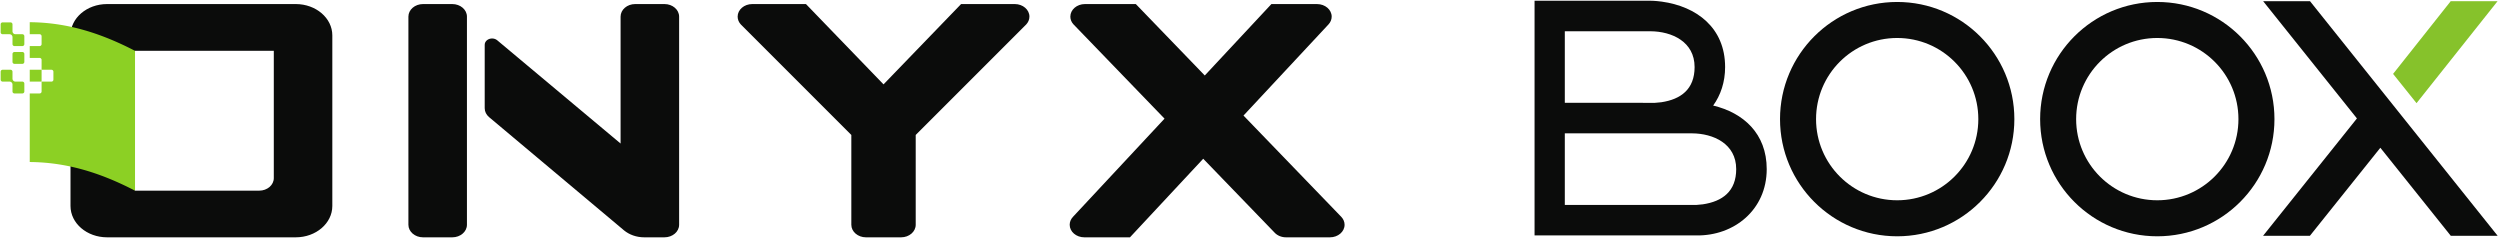 <svg xmlns="http://www.w3.org/2000/svg" height="96" width="1009.333"><path d="M932.639.493l75.74 94.699H989.46l-28.433-35.54-28.439 35.54h-18.905l37.888-47.377L913.719.493h18.92" fill="#0b0c0b" fill-rule="evenodd"/><path d="M966.17 29.829L989.423.493h18.921l-32.709 41.155-9.467-11.82" fill="#86c22b" fill-rule="evenodd"/><path d="M823.67 48.096c0-26.123 21.174-47.302 47.295-47.302 26.126 0 47.308 21.18 47.308 47.302 0 26.121-21.182 47.305-47.308 47.305-26.121 0-47.294-21.184-47.294-47.305zm14.537 0c0 18.093 14.673 32.762 32.758 32.762 18.1 0 32.768-14.67 32.768-32.762 0-18.102-14.668-32.76-32.768-32.76-18.085 0-32.758 14.658-32.758 32.76M718.653 48.096c0-26.13 21.183-47.302 47.302-47.302 26.129 0 47.309 21.18 47.309 47.302 0 26.121-21.18 47.305-47.31 47.305-26.118-.006-47.3-21.184-47.3-47.305zm14.547 0c0 18.093 14.657 32.762 32.755 32.762 18.098 0 32.76-14.67 32.76-32.762 0-18.102-14.662-32.76-32.76-32.76S733.2 29.995 733.2 48.097" fill="#0b0c0b" fill-rule="evenodd"/><path d="M631.767 12.62v28.89l36.408.008 2.54-.238c7.834-1.167 13.449-5.195 13.449-14.211 0-10.244-9.207-14.406-17.828-14.448zm0 41.215V82.73h53.205l2.53-.24c7.846-1.17 13.462-5.193 13.462-14.213 0-10.245-9.212-14.396-17.833-14.442l-14.012.004-.987-.004zM619.553.298H666.3s1.832-.016 4.613.36c13.974 1.929 25.571 10.473 25.571 26.41 0 6.075-1.79 11.336-4.823 15.55 12.144 2.901 21.622 11.263 21.622 25.66 0 16.489-13.243 26.996-28.348 26.77h-65.382V.298" fill="#0b0c0b"/><path d="M541.564 87.589l-.128-.13-39.395-40.805 34.243-36.72.024-.02c.833-.88 1.336-1.989 1.336-3.206 0-2.8-2.645-5.064-5.905-5.064l-18.431-.005-26.899 28.836-27.838-28.836h-20.532c-3.266 0-5.906 2.269-5.906 5.07 0 1.166.455 2.233 1.239 3.092l36.79 38.1-36.945 39.62v.01c-.85.87-1.348 1.996-1.348 3.213 0 2.8 2.646 5.068 5.906 5.068h18.432l28.91-31.007.666-.72 28.86 29.874.008.017c1.084 1.117 2.72 1.836 4.553 1.836h17.741c3.268 0 5.91-2.268 5.91-5.068 0-1.192-.486-2.288-1.291-3.155M409.705 1.64h-21.684L356.71 34.065 325.393 1.64H303.72c-3.27 0-5.911 2.269-5.911 5.07 0 1.216.499 2.326 1.328 3.205l.055.046 44.52 44.525v36.26c0 2.799 2.649 5.067 5.905 5.067h14.183c3.265 0 5.905-2.268 5.905-5.068V54.485L414.227 9.96l.057-.046c.824-.88 1.33-1.989 1.33-3.206 0-2.8-2.64-5.064-5.909-5.069M119.423 1.64H43.22c-8.148 0-14.756 5.662-14.756 12.655v68.861c0 6.99 6.608 12.656 14.756 12.656h76.202c8.14 0 14.749-5.666 14.749-12.656V14.295c0-6.993-6.608-12.651-14.75-12.656zm-8.88 70.27c0 2.8-2.637 5.065-5.906 5.065H54.458V20.523h56.084V71.91" fill="#0b0c0b" fill-rule="evenodd"/><path d="M9.038 20.995H5.844c-.448 0-.8.356-.8.796v3.189a.8.8 0 00.8.8h3.194c.43 0 .79-.365.79-.8V21.79c0-.44-.36-.796-.79-.796M9.038 13.818H6.246a1.196 1.196 0 01-1.202-1.189V9.834a.8.8 0 00-.795-.8H1.061a.802.802 0 00-.796.8v3.184c0 .444.36.8.796.8h2.791c.661 0 1.192.531 1.192 1.197v2.788c0 .439.352.798.8.798h3.194c.43 0 .79-.36.79-.795v-3.188a.8.8 0 00-.79-.8M9.038 32.948H6.246a1.201 1.201 0 01-1.202-1.201V28.96c0-.44-.36-.796-.795-.796H1.061a.799.799 0 00-.796.796v3.189c0 .439.36.8.796.8h2.791c.661 0 1.192.531 1.192 1.192v2.791a.79.79 0 00.8.795h3.194c.43 0 .79-.351.79-.795v-3.188a.799.799 0 00-.79-.796M12.008 32.948h4.785v-4.784h-4.785v4.784" fill="#8cd024" fill-rule="evenodd"/><path d="M12.008 65.413c14.129.116 27.56 3.82 42.505 11.566V20.523C39.568 12.776 26.137 9.076 12.008 8.963v4.855h3.989c.435 0 .796.36.796.804v3.181c0 .439-.361.798-.796.798l-3.989-.003v4.783h3.989c.435 0 .796.36.796.8v3.983h3.98a.79.79 0 01.79.8v3.185l-.033.247a.79.79 0 01-.758.552h-3.98v3.984c0 .44-.36.795-.795.795h-3.989v27.686" fill="#8cd024" fill-rule="evenodd"/><path d="M182.61 1.64h-11.815c-3.256 0-5.908 2.268-5.908 5.068v84.036c0 2.8 2.649 5.068 5.908 5.068h11.814c3.264 0 5.91-2.268 5.91-5.068V6.708c0-2.8-2.65-5.064-5.91-5.069" fill="#0b0c0b" fill-rule="evenodd"/><path d="M197.944 47.265l-.01-.008.01.008" fill="#7b7979" fill-rule="evenodd"/><path d="M274.184 6.72v-.033c-.013-2.792-2.655-5.048-5.905-5.048H256.46c-3.265 0-5.91 2.269-5.91 5.07v51.237l-49.753-41.638-.074-.063c-.532-.439-1.255-.71-2.06-.71-1.64 0-2.975 1.137-2.975 2.544v25.604c0 1.398.661 2.661 1.73 3.574l.006.008L251.6 92.72l.353.301c2.118 1.725 4.975 2.792 8.123 2.792h8.203c3.25 0 5.892-2.26 5.905-5.047V6.72" fill="#0b0c0b" fill-rule="evenodd"/></svg>
